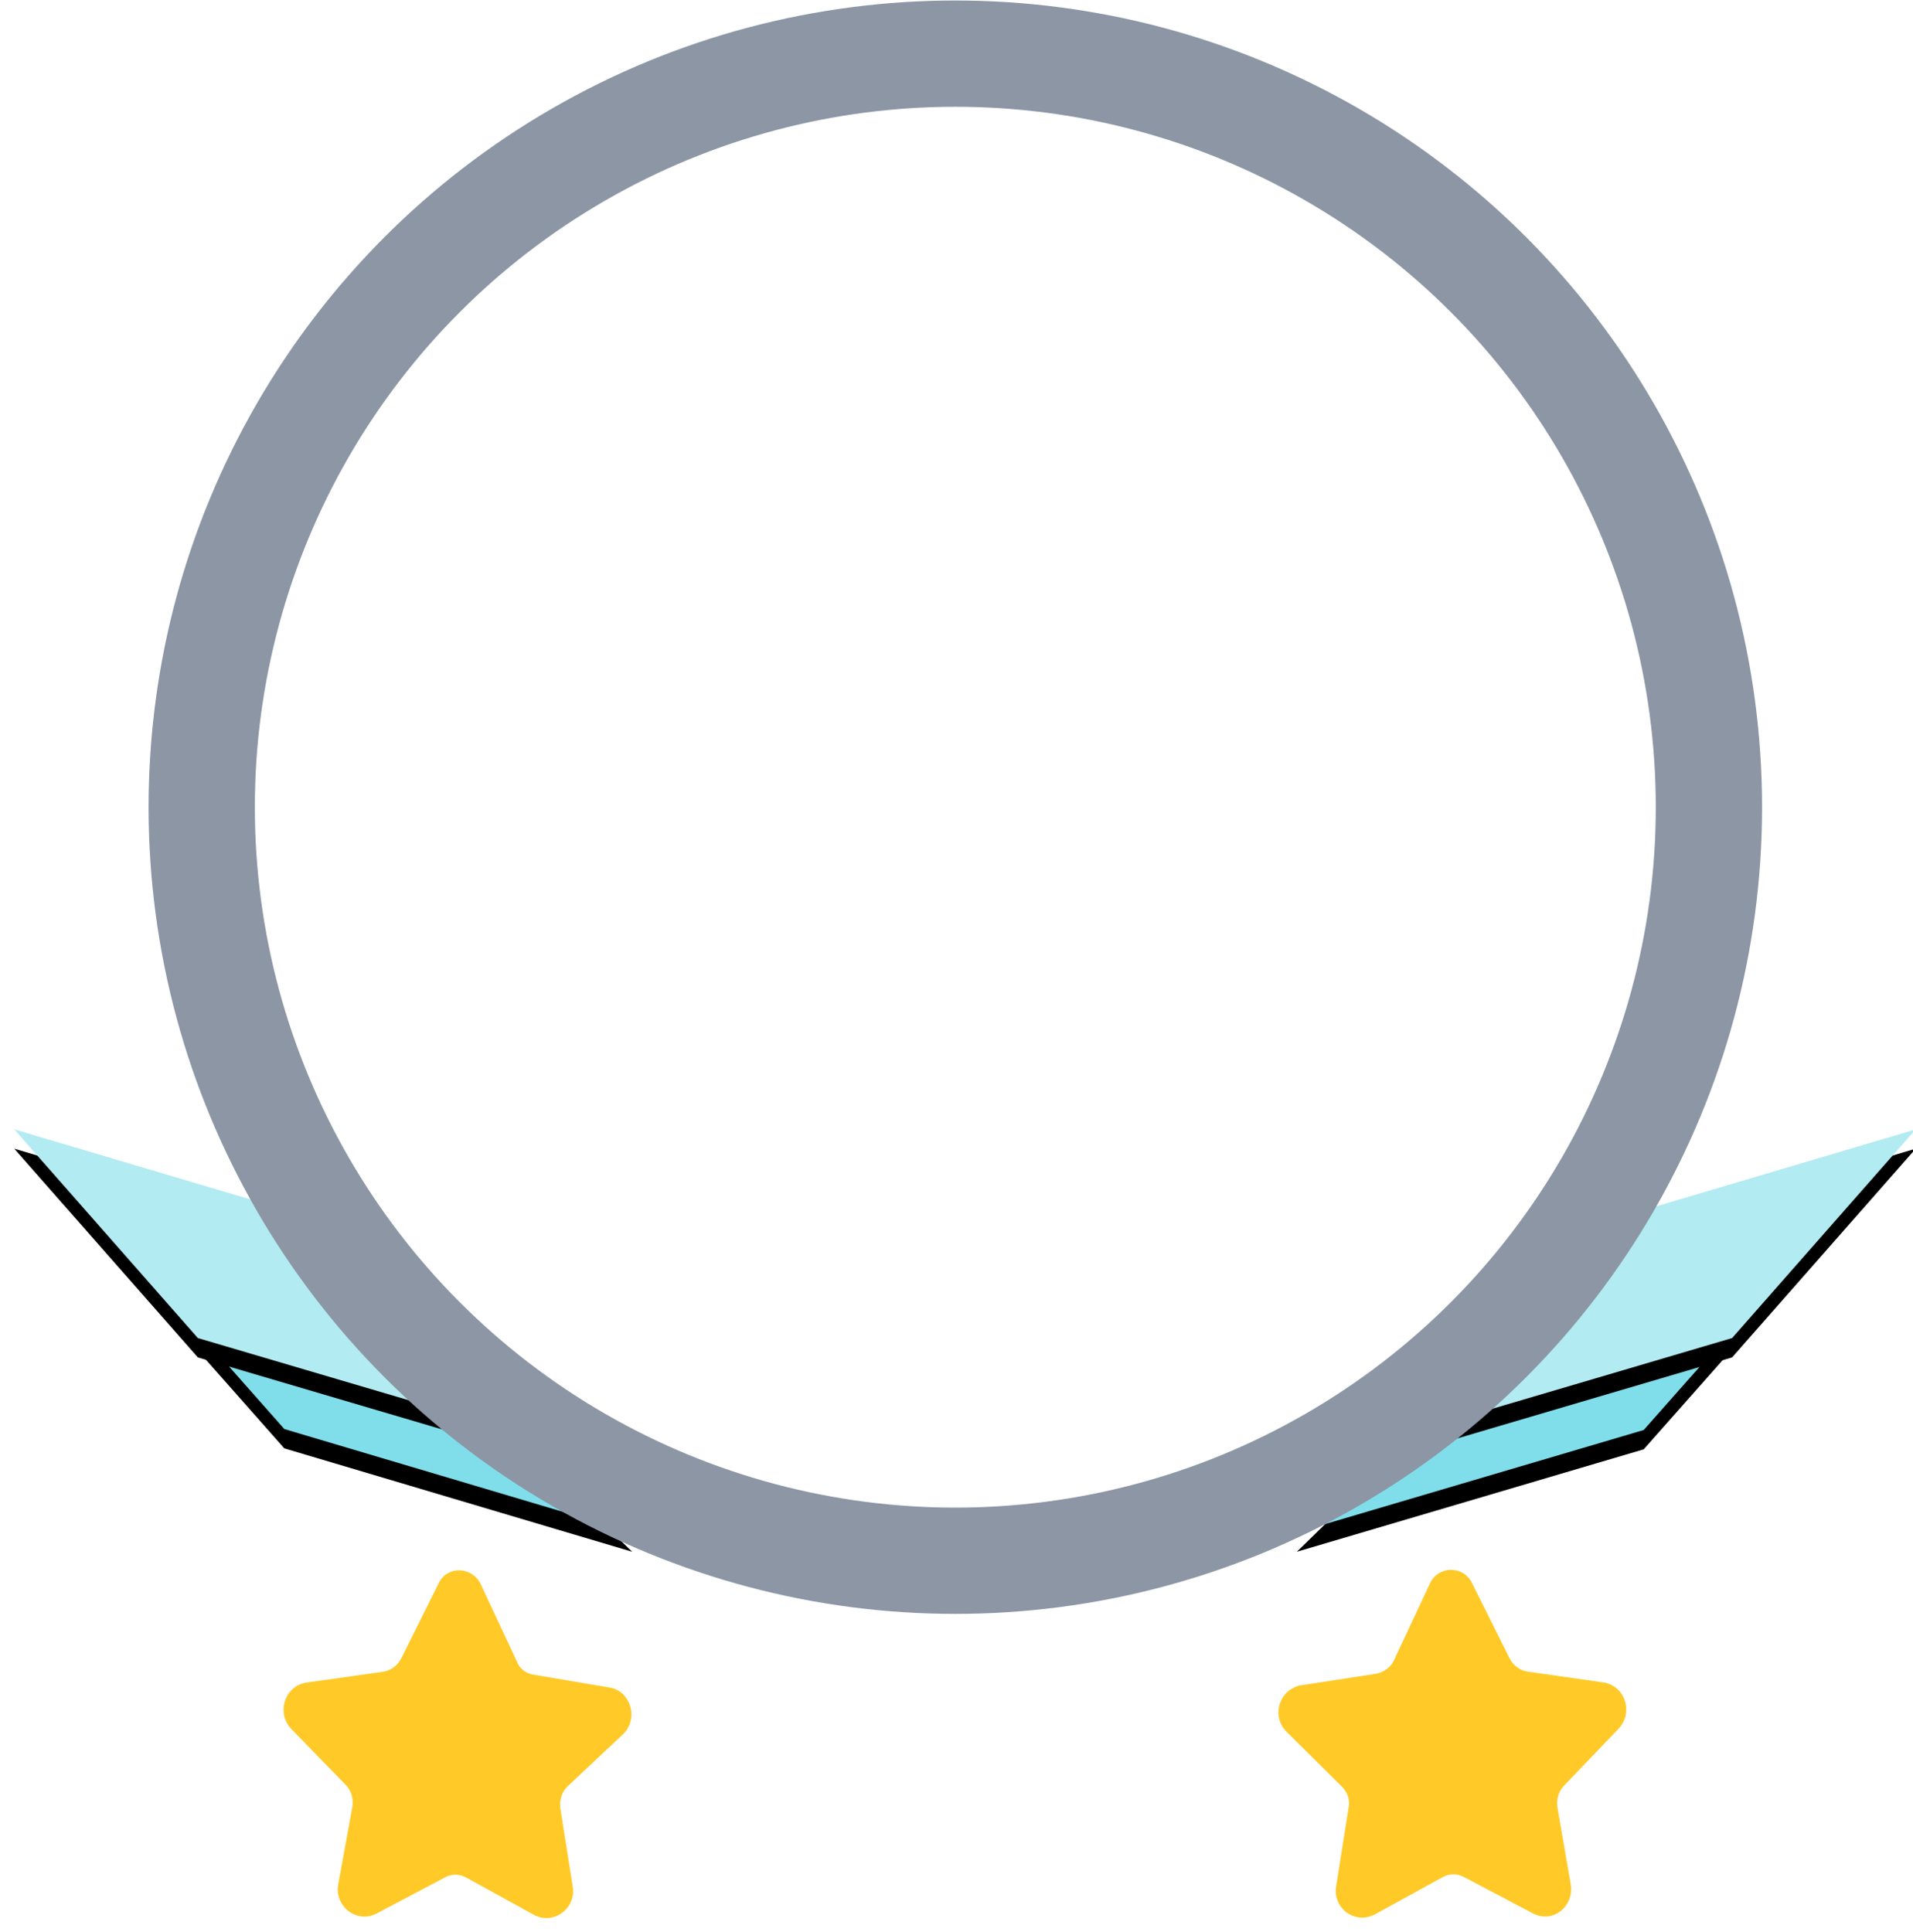 <?xml version="1.0" encoding="UTF-8"?>
<svg width="99px" height="100px" viewBox="0 0 99 100" version="1.1" xmlns="http://www.w3.org/2000/svg" xmlns:xlink="http://www.w3.org/1999/xlink">
    <!-- Generator: Sketch 42 (36781) - http://www.bohemiancoding.com/sketch -->
    <title>8</title>
    <desc>Created with Sketch.</desc>
    <defs>
        <polygon id="path-1" points="66.675 20.534 84.625 15.234 93.825 4.834 78.025 9.484 75.075 12.334"></polygon>
        <filter x="-50%" y="-50%" width="200%" height="200%" filterUnits="objectBoundingBox" id="filter-2">
            <feOffset dx="0" dy="1" in="SourceAlpha" result="shadowOffsetOuter1"></feOffset>
            <feColorMatrix values="0 0 0 0 0   0 0 0 0 0   0 0 0 0 0  0 0 0 0.1 0" type="matrix" in="shadowOffsetOuter1"></feColorMatrix>
        </filter>
        <polygon id="path-3" points="32.275 20.534 14.275 15.184 5.125 4.834 20.925 9.484 23.825 12.334"></polygon>
        <filter x="-50%" y="-50%" width="200%" height="200%" filterUnits="objectBoundingBox" id="filter-4">
            <feOffset dx="0" dy="1" in="SourceAlpha" result="shadowOffsetOuter1"></feOffset>
            <feColorMatrix values="0 0 0 0 0   0 0 0 0 0   0 0 0 0 0  0 0 0 0.1 0" type="matrix" in="shadowOffsetOuter1"></feColorMatrix>
        </filter>
        <polygon id="path-5" points="70.55 15.975 89.2 10.475 98.7 -0.325 82.35 4.525 79.3 7.475"></polygon>
        <filter x="-50%" y="-50%" width="200%" height="200%" filterUnits="objectBoundingBox" id="filter-6">
            <feOffset dx="0" dy="1" in="SourceAlpha" result="shadowOffsetOuter1"></feOffset>
            <feColorMatrix values="0 0 0 0 0   0 0 0 0 0   0 0 0 0 0  0 0 0 0.1 0" type="matrix" in="shadowOffsetOuter1"></feColorMatrix>
        </filter>
        <polygon id="path-7" points="28.45 15.975 9.8 10.475 0.3 -0.325 16.65 4.525 19.7 7.475"></polygon>
        <filter x="-50%" y="-50%" width="200%" height="200%" filterUnits="objectBoundingBox" id="filter-8">
            <feOffset dx="0" dy="1" in="SourceAlpha" result="shadowOffsetOuter1"></feOffset>
            <feColorMatrix values="0 0 0 0 0   0 0 0 0 0   0 0 0 0 0  0 0 0 0.1 0" type="matrix" in="shadowOffsetOuter1"></feColorMatrix>
        </filter>
    </defs>
    <g id="Page-1" stroke="none" stroke-width="1" fill="none" fill-rule="evenodd">
        <g id="frame_120" transform="translate(-162, -294)">
            <g id="8" transform="translate(162.439, 296.776)">
                <g id="rank" transform="translate(0, 56)">
                    <g id="Shape">
                        <use fill="black" fill-opacity="1" filter="url(#filter-2)" xlink:href="#path-1"></use>
                        <use fill="#80DEEA" fill-rule="evenodd" xlink:href="#path-1"></use>
                    </g>
                    <g id="Shape">
                        <use fill="black" fill-opacity="1" filter="url(#filter-4)" xlink:href="#path-3"></use>
                        <use fill="#80DEEA" fill-rule="evenodd" xlink:href="#path-3"></use>
                    </g>
                    <g id="Shape">
                        <use fill="black" fill-opacity="1" filter="url(#filter-6)" xlink:href="#path-5"></use>
                        <use fill="#B2EBF2" fill-rule="evenodd" xlink:href="#path-5"></use>
                    </g>
                    <g id="Shape">
                        <use fill="black" fill-opacity="1" filter="url(#filter-8)" xlink:href="#path-7"></use>
                        <use fill="#B2EBF2" fill-rule="evenodd" xlink:href="#path-7"></use>
                    </g>
                </g>
                <circle id="Oval-3" stroke="#8C96A5" stroke-width="5.5" cx="49" cy="39" r="39"></circle>
                <g id="star" transform="translate(13.5, 78)" fill="#FFCA28">
                    <g id="Group">
                        <path d="M18.303,8.979 C19.139,8.171 18.696,6.706 17.566,6.555 L13.685,5.898 C13.292,5.848 12.948,5.595 12.8,5.191 L10.933,1.202 C10.491,0.293 9.213,0.242 8.771,1.151 L6.806,5.09 C6.609,5.444 6.265,5.696 5.872,5.747 L1.941,6.302 C0.811,6.454 0.32,7.868 1.155,8.726 L3.956,11.604 C4.251,11.907 4.349,12.311 4.3,12.715 L3.563,16.755 C3.366,17.917 4.546,18.775 5.528,18.27 L9.066,16.402 C9.41,16.2 9.852,16.2 10.196,16.402 L13.685,18.321 C14.667,18.876 15.896,18.018 15.699,16.856 L15.06,12.816 C15.011,12.412 15.11,12.008 15.404,11.705 L18.303,8.979 Z" id="Shape-Copy-2"></path>
                        <path d="M69.803,8.715 C70.638,7.858 70.147,6.446 69.017,6.294 L65.135,5.74 C64.742,5.689 64.398,5.437 64.202,5.084 L62.236,1.15 C61.794,0.243 60.517,0.243 60.074,1.15 L58.207,5.134 C58.06,5.487 57.716,5.74 57.323,5.84 L53.392,6.446 C52.262,6.647 51.82,8.059 52.655,8.866 L55.505,11.69 C55.8,11.993 55.947,12.396 55.849,12.8 L55.21,16.834 C55.014,17.994 56.193,18.851 57.225,18.297 L60.713,16.38 C61.057,16.179 61.499,16.179 61.843,16.38 L65.381,18.246 C66.413,18.801 67.543,17.893 67.346,16.733 L66.658,12.749 C66.609,12.346 66.708,11.942 67.002,11.64 L69.803,8.715 Z" id="Shape-Copy-3"></path>
                    </g>
                </g>
            </g>
        </g>
    </g>
</svg>